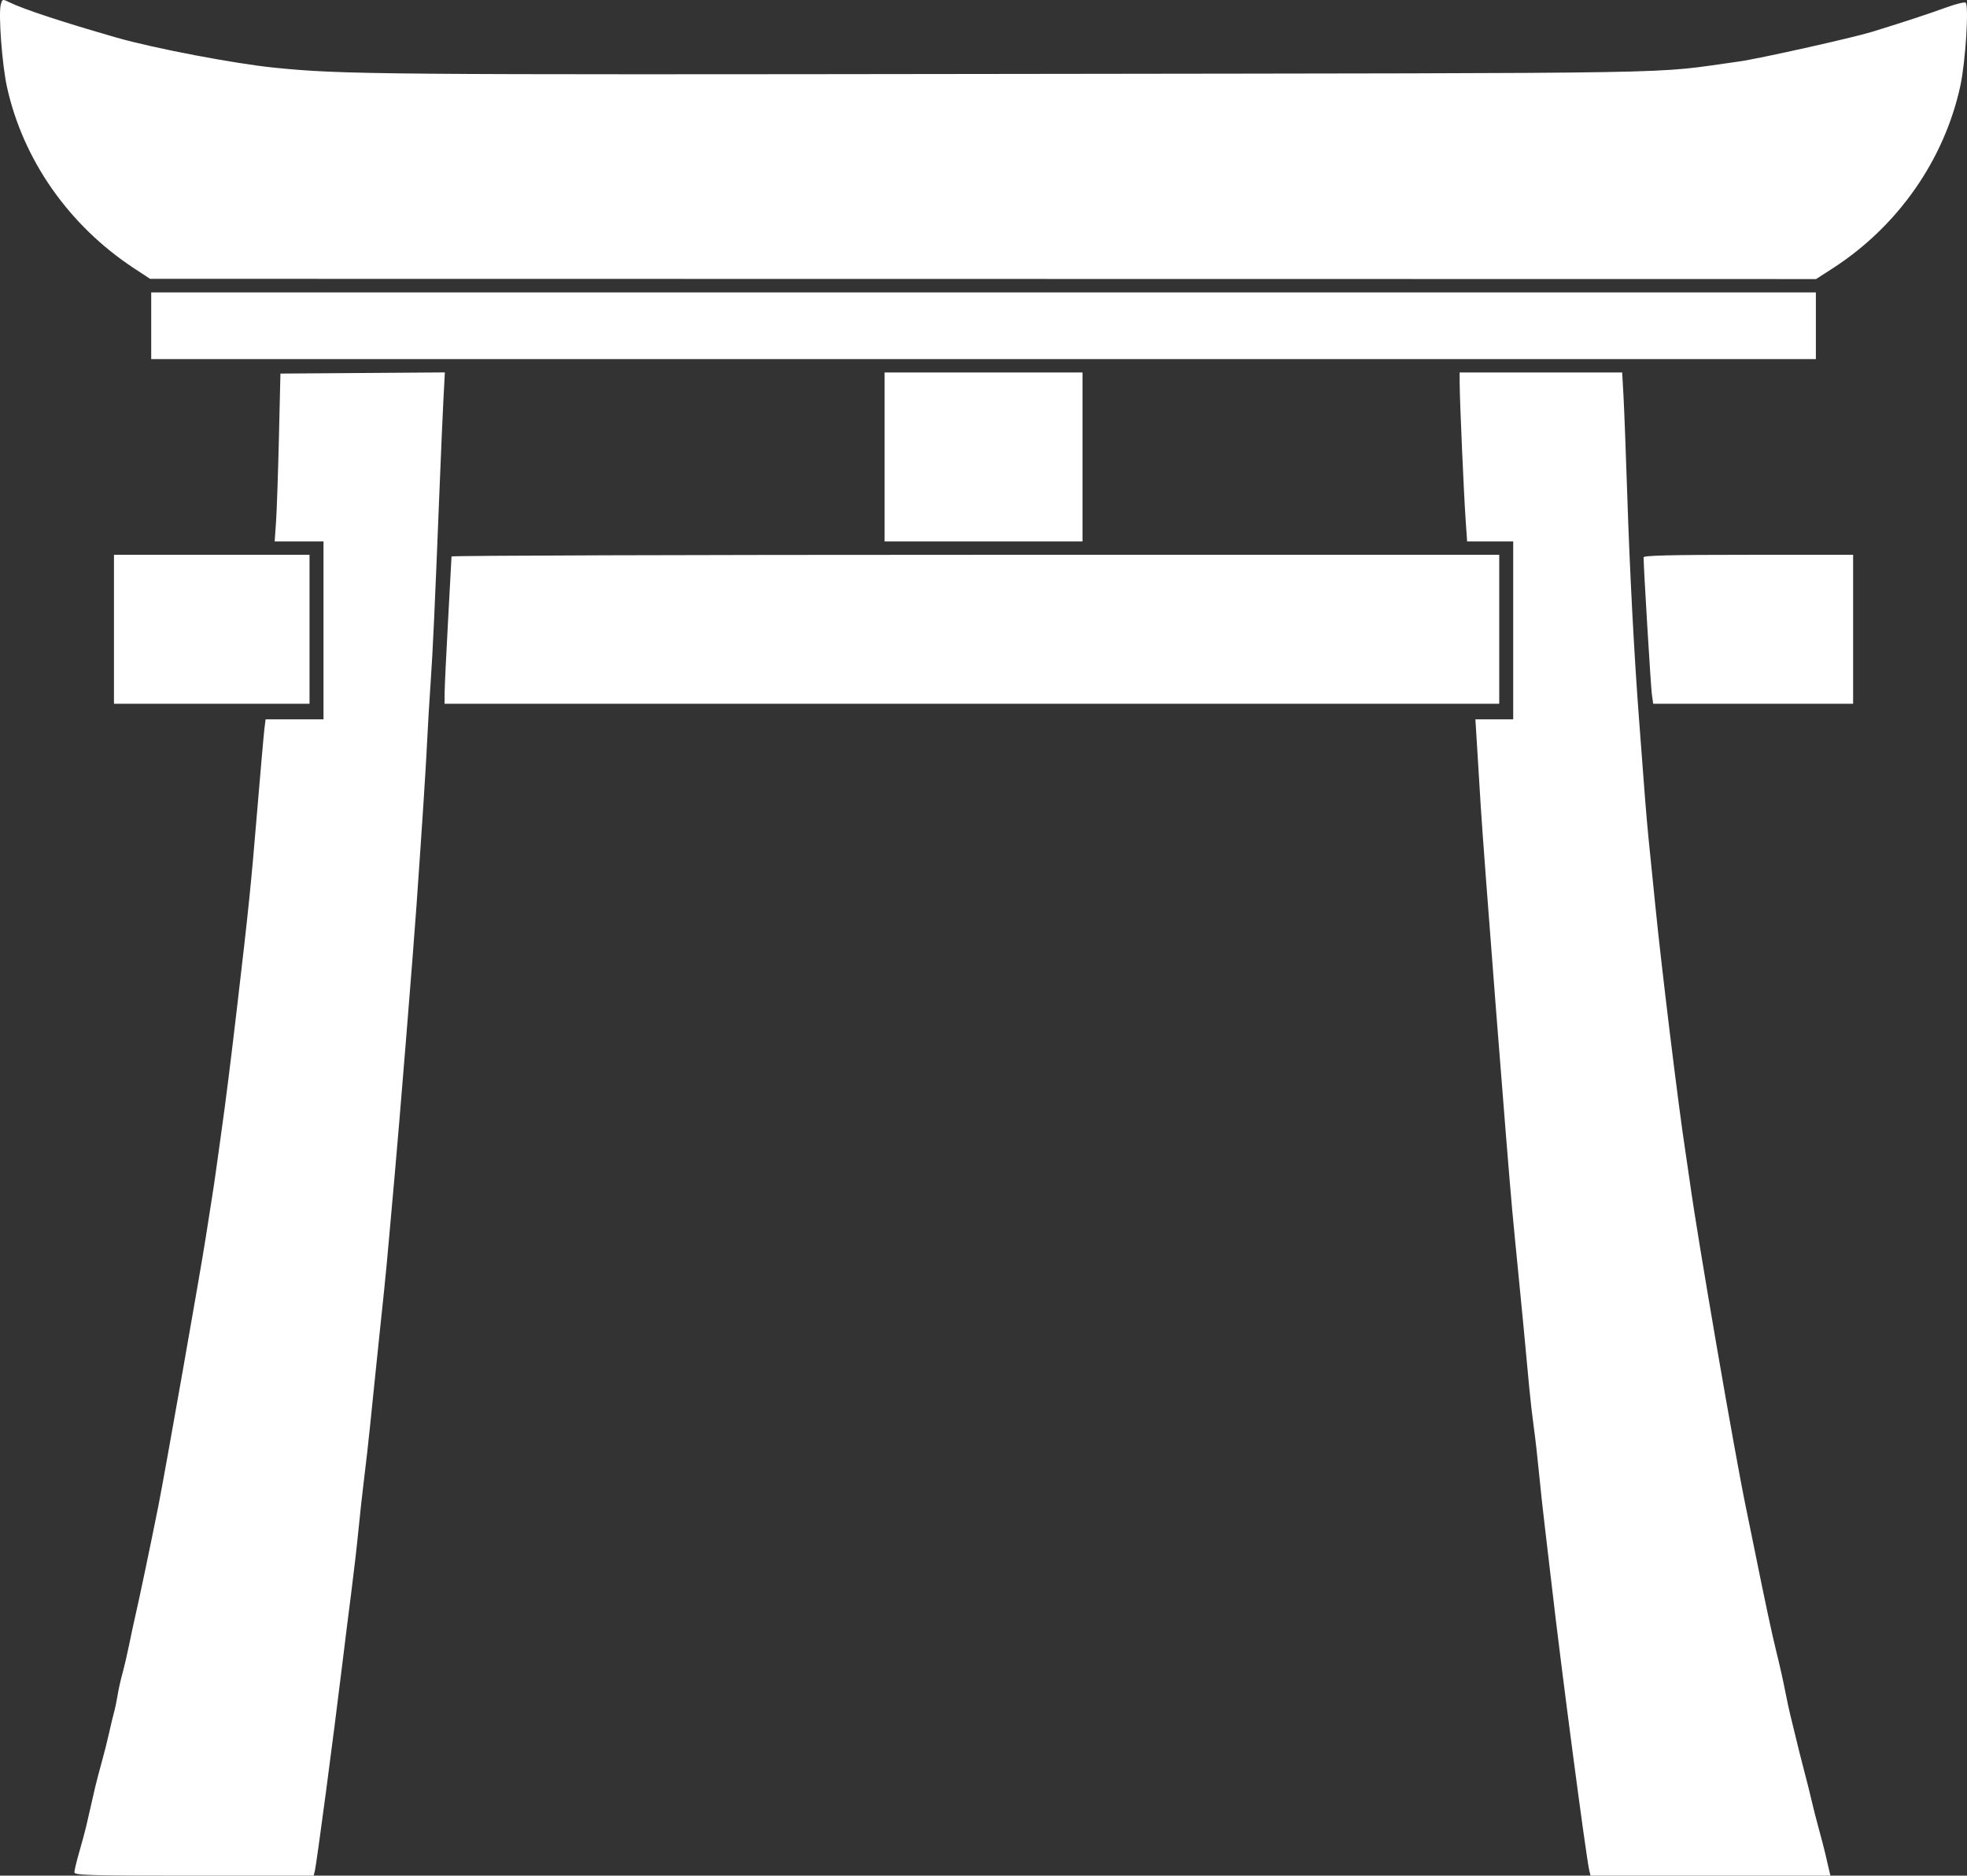 <?xml version="1.0" encoding="UTF-8" standalone="no"?>
<svg
   version="1.0"
   width="556"
   height="530.102"
   id="svg2652"
   sodipodi:docname="rupaya-logo.svg"
   xmlns:inkscape="http://www.inkscape.org/namespaces/inkscape"
   xmlns:sodipodi="http://sodipodi.sourceforge.net/DTD/sodipodi-0.dtd"
   xmlns="http://www.w3.org/2000/svg"
   xmlns:svg="http://www.w3.org/2000/svg">
  <rect width="100%" height="100%" fill="#333333" stroke="none"/>
  <sodipodi:namedview
     id="namedview7"
     pagecolor="#ffffff"
     bordercolor="#000000"
     borderopacity="0.25"
     inkscape:showpageshadow="2"
     inkscape:pageopacity="0.0"
     inkscape:pagecheckerboard="0"
     inkscape:deskcolor="#d1d1d1"
     showgrid="false" />
  <defs
     id="defs2654" />
  <g
     id="layer1"
     transform="translate(-71.108,-85.248)">
    <path
       d="m 92.135,614.396 c 0,-0.525 0.63,-3.141 1.4,-5.813 0.77,-2.672 1.628,-5.849 1.908,-7.059 0.28,-1.21 0.864,-3.755 1.299,-5.656 0.435,-1.901 1.02,-4.446 1.299,-5.656 0.28,-1.21 1.096,-4.321 1.815,-6.913 0.719,-2.592 1.679,-6.41 2.133,-8.484 0.455,-2.074 1.068,-4.619 1.363,-5.656 0.295,-1.037 0.736,-3.158 0.98,-4.713 0.244,-1.555 0.872,-4.383 1.396,-6.285 0.524,-1.901 1.381,-5.578 1.905,-8.17 0.524,-2.592 1.25,-5.986 1.614,-7.541 1.111,-4.751 4.499,-20.91 6.654,-31.737 1.777,-8.927 12.04,-67.081 13.364,-75.729 0.609,-3.975 1.391,-8.967 1.739,-11.092 0.348,-2.126 0.925,-6.014 1.282,-8.641 0.358,-2.627 0.959,-6.968 1.337,-9.647 1.326,-9.408 2.593,-19.482 4.564,-36.293 3.202,-27.317 3.83,-33.449 5.626,-54.99 0.937,-11.234 1.852,-21.627 2.035,-23.096 l 0.331,-2.671 h 8.186 8.186 v -25.138 -25.138 h -6.903 -6.903 l 0.386,-5.499 c 0.212,-3.024 0.579,-13.7 0.815,-23.724 l 0.43,-18.225 23.238,-0.165 23.238,-0.165 -0.39,7.392 c -0.214,4.066 -0.682,14.745 -1.04,23.732 -1.419,35.659 -1.961,47.511 -2.573,56.247 -0.351,5.012 -0.805,12.648 -1.009,16.968 -0.342,7.242 -1.295,21.943 -3.014,46.506 -0.901,12.863 -5.012,63.618 -6.186,76.358 -0.509,5.53 -1.229,13.59 -1.6,17.911 -0.371,4.321 -0.988,10.825 -1.371,14.455 -0.384,3.629 -0.977,9.285 -1.318,12.569 -0.341,3.284 -0.914,8.798 -1.273,12.255 -0.359,3.457 -0.981,9.537 -1.383,13.512 -0.401,3.975 -1.136,10.48 -1.632,14.455 -0.496,3.975 -1.229,10.621 -1.629,14.769 -0.4,4.148 -1.294,11.925 -1.986,17.283 -0.693,5.358 -1.878,14.832 -2.634,21.053 -2.486,20.468 -7.176,55.78 -7.7,57.975 l -0.338,1.414 h -33.821 c -29.806,0 -33.821,-0.113 -33.821,-0.954 z m 428.215,-0.46 c -0.879,-3.577 -7.967,-57.399 -10.656,-80.914 -0.573,-5.012 -1.454,-12.506 -1.957,-16.654 -0.503,-4.148 -1.239,-10.935 -1.635,-15.083 -0.396,-4.148 -1.041,-9.804 -1.431,-12.569 -0.391,-2.765 -0.976,-7.856 -1.301,-11.312 -0.325,-3.457 -1.026,-10.951 -1.559,-16.654 -0.533,-5.703 -1.29,-13.48 -1.682,-17.283 -0.392,-3.802 -1.104,-11.155 -1.582,-16.34 -1.417,-15.38 -8.078,-100.821 -8.868,-113.751 -0.401,-6.567 -0.909,-14.839 -1.129,-18.382 l -0.399,-6.442 h 5.343 5.343 v -25.138 -25.138 h -6.51 -6.51 l -0.427,-6.127 c -0.509,-7.31 -1.663,-33.661 -1.679,-38.336 l -0.011,-3.299 h 22.97 22.97 l 0.365,6.442 c 0.201,3.543 0.688,16.34 1.084,28.438 0.699,21.384 1.934,44.913 3.297,62.846 0.368,4.839 0.957,12.616 1.308,17.283 0.731,9.692 1.138,14.307 1.969,22.31 0.323,3.111 0.923,9.05 1.333,13.198 1.712,17.307 6.671,57.844 8.534,69.759 0.324,2.074 0.882,5.892 1.239,8.484 2.228,16.151 12.713,76.977 15.925,92.383 0.757,3.629 1.915,9.285 2.574,12.569 2.444,12.181 4.766,23.064 5.834,27.338 1.041,4.168 2.034,8.603 2.744,12.255 0.37,1.901 0.946,4.588 1.281,5.97 2.246,9.272 3.49,14.269 4.304,17.283 0.513,1.901 1.287,5.012 1.72,6.913 0.433,1.901 1.37,5.578 2.083,8.17 0.713,2.592 1.524,5.703 1.803,6.913 0.279,1.21 0.722,3.119 0.986,4.242 l 0.479,2.042 H 554.6 520.697 Z M 103.322,263.1 v -21.053 h 27.64 27.64 v 21.053 21.053 h -27.64 -27.64 z m 93.461,18.068 c 0.006,-1.642 0.447,-10.904 0.979,-20.582 0.532,-9.678 0.972,-17.809 0.976,-18.068 0.004,-0.259 66.64,-0.471 148.08,-0.471 h 148.071 v 21.053 21.053 H 345.83 196.772 Z m 341.246,0.314 c -0.299,-2.125 -2.338,-35.899 -2.338,-38.721 0,-0.524 7.922,-0.715 29.614,-0.715 h 29.614 v 21.053 21.053 H 566.662 538.404 Z M 321.152,214.394 v -23.881 h 27.969 27.969 v 23.881 23.881 h -27.969 -27.969 z m -207.3,-37.079 v -9.427 h 235.269 235.269 v 9.427 9.427 H 349.121 113.852 Z m -4.936,-16.296 C 90.559,148.946 77.564,130.35 73.056,109.707 c -1.359,-6.223 -2.424,-20.486 -1.728,-23.135 0.421,-1.603 0.497,-1.627 2.317,-0.728 3.991,1.971 15.001,5.604 30.336,10.01 10.59,3.042 33.45,7.4 44.751,8.53 19.258,1.926 28.541,2.004 207.958,1.758 199.492,-0.274 179.885,0.061 205.984,-3.516 5.453,-0.747 31.881,-6.639 37.511,-8.362 8.226,-2.518 16.163,-5.121 20.991,-6.885 2.677,-0.978 5.164,-1.603 5.526,-1.389 1.013,0.598 -0.007,16.811 -1.485,23.577 -4.568,20.925 -17.644,39.613 -36.025,51.489 l -4.741,3.063 -235.463,-0.034 -235.463,-0.034 z"
       id="path8570"
       style="fill:#ffffff" />
  </g>
</svg>